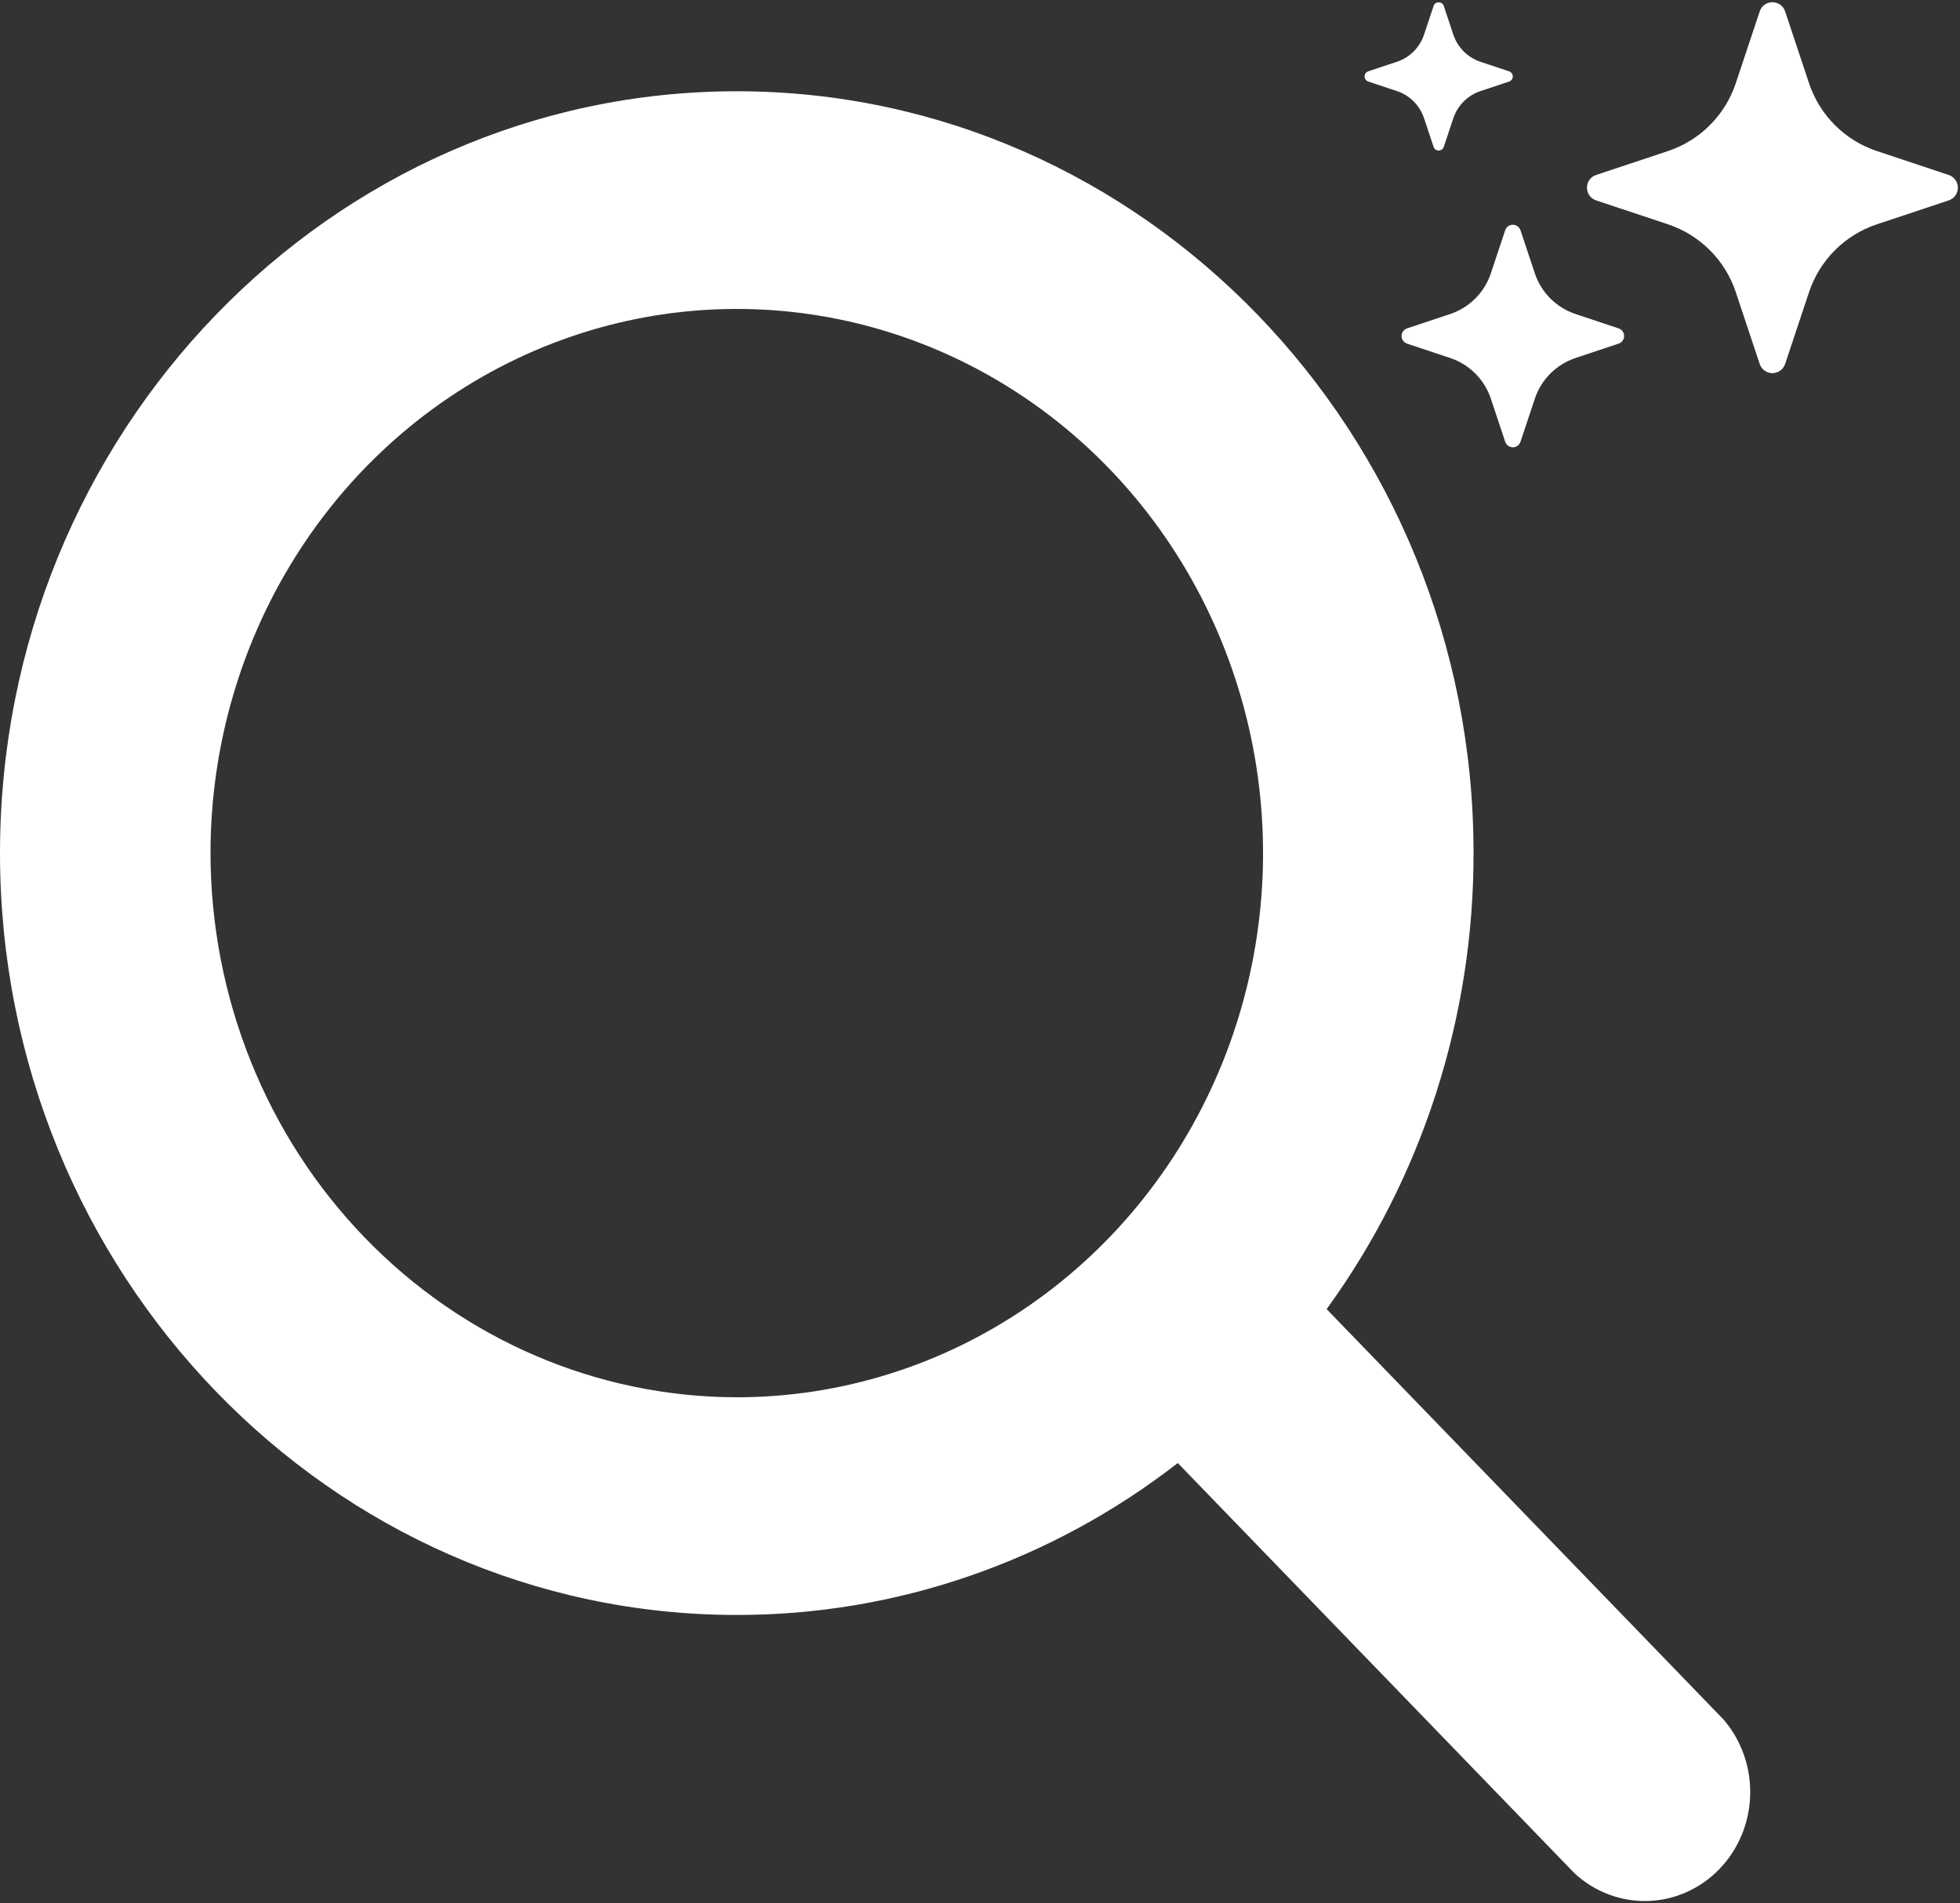 <svg width="241" height="234" viewBox="0 0 241 234" fill="none" xmlns="http://www.w3.org/2000/svg">
<rect x="0" y="0" width="241" height="234" fill="#333333" stroke="none"/>
<path d="M196.263 24.639C194.759 24.137 194.759 22.012 196.263 21.511L205.095 18.57C207.037 17.923 208.801 16.833 210.247 15.385C211.694 13.938 212.784 12.174 213.43 10.232L216.371 1.406C216.872 -0.099 218.997 -0.099 219.499 1.406L222.439 10.237C223.087 12.178 224.177 13.942 225.625 15.388C227.072 16.835 228.837 17.924 230.779 18.57L239.606 21.511C239.935 21.619 240.222 21.828 240.426 22.109C240.629 22.39 240.739 22.728 240.739 23.075C240.739 23.422 240.629 23.759 240.426 24.04C240.222 24.321 239.935 24.53 239.606 24.639L230.774 27.579C228.833 28.226 227.07 29.316 225.623 30.762C224.176 32.209 223.086 33.972 222.439 35.913L219.499 44.744C219.39 45.073 219.181 45.36 218.9 45.563C218.619 45.767 218.281 45.876 217.935 45.876C217.588 45.876 217.25 45.767 216.969 45.563C216.688 45.36 216.479 45.073 216.371 44.744L213.43 35.913C212.783 33.972 211.693 32.209 210.246 30.762C208.8 29.316 207.036 28.226 205.095 27.579L196.263 24.639ZM173.015 42.25C172.817 42.184 172.645 42.059 172.524 41.89C172.402 41.721 172.336 41.519 172.336 41.311C172.336 41.103 172.402 40.9 172.524 40.731C172.645 40.563 172.817 40.437 173.015 40.371L178.313 38.607C180.675 37.819 182.526 35.968 183.314 33.606L185.079 28.308C185.144 28.111 185.27 27.939 185.439 27.817C185.608 27.696 185.81 27.63 186.018 27.63C186.226 27.63 186.429 27.696 186.598 27.817C186.766 27.939 186.892 28.111 186.958 28.308L188.722 33.606C189.11 34.771 189.764 35.829 190.632 36.697C191.501 37.565 192.559 38.219 193.724 38.607L199.022 40.371C199.219 40.437 199.391 40.563 199.513 40.731C199.635 40.9 199.7 41.103 199.7 41.311C199.7 41.519 199.635 41.721 199.513 41.89C199.391 42.059 199.219 42.184 199.022 42.25L193.724 44.014C192.559 44.402 191.501 45.056 190.632 45.924C189.764 46.792 189.11 47.851 188.722 49.015L186.958 54.313C186.892 54.51 186.766 54.682 186.598 54.804C186.429 54.926 186.226 54.991 186.018 54.991C185.81 54.991 185.608 54.926 185.439 54.804C185.27 54.682 185.144 54.51 185.079 54.313L183.314 49.015C182.926 47.851 182.272 46.792 181.404 45.924C180.536 45.056 179.478 44.402 178.313 44.014L173.015 42.25ZM168.232 10.022C168.102 9.977 167.989 9.893 167.91 9.781C167.83 9.669 167.787 9.535 167.787 9.398C167.787 9.26 167.83 9.126 167.91 9.014C167.989 8.903 168.102 8.818 168.232 8.773L171.761 7.597C173.338 7.073 174.574 5.837 175.098 4.26L176.275 0.731C176.32 0.601 176.404 0.489 176.516 0.409C176.628 0.329 176.762 0.287 176.899 0.287C177.037 0.287 177.171 0.329 177.283 0.409C177.395 0.489 177.479 0.601 177.524 0.731L178.7 4.26C178.959 5.037 179.395 5.744 179.975 6.323C180.554 6.902 181.26 7.338 182.038 7.597L185.567 8.773C185.697 8.818 185.809 8.903 185.889 9.014C185.969 9.126 186.011 9.26 186.011 9.398C186.011 9.535 185.969 9.669 185.889 9.781C185.809 9.893 185.697 9.977 185.567 10.022L182.038 11.199C181.26 11.457 180.554 11.893 179.975 12.473C179.395 13.052 178.959 13.758 178.7 14.536L177.524 18.06C177.479 18.19 177.395 18.302 177.283 18.382C177.171 18.462 177.037 18.504 176.899 18.504C176.762 18.504 176.628 18.462 176.516 18.382C176.404 18.302 176.32 18.19 176.275 18.06L175.098 14.531C174.574 12.954 173.338 11.718 171.761 11.194L168.232 10.022Z" fill="white"/>
<path d="M211.909 211.388L163.122 160.948C174.868 144.782 181.209 125.104 181.187 104.885C181.187 53.239 140.547 11.22 90.594 11.22C40.641 11.22 0 53.239 0 104.885C0 156.531 40.641 198.549 90.594 198.549C110.15 198.571 129.183 192.016 144.819 179.872L193.605 230.312C196.075 232.595 199.296 233.813 202.607 233.717C205.918 233.621 209.068 232.219 211.41 229.797C213.753 227.375 215.109 224.119 215.202 220.695C215.295 217.272 214.116 213.942 211.909 211.388ZM25.884 104.885C25.884 91.653 29.679 78.718 36.789 67.715C43.9 56.713 54.006 48.138 65.83 43.074C77.654 38.011 90.665 36.686 103.218 39.267C115.77 41.849 127.3 48.22 136.35 57.577C145.4 66.934 151.563 78.855 154.06 91.833C156.557 104.811 155.275 118.263 150.378 130.488C145.48 142.712 137.186 153.161 126.544 160.513C115.903 167.864 103.392 171.788 90.594 171.788C73.438 171.767 56.991 164.711 44.86 152.169C32.729 139.627 25.904 122.622 25.884 104.885Z" fill="white"/>
</svg>
